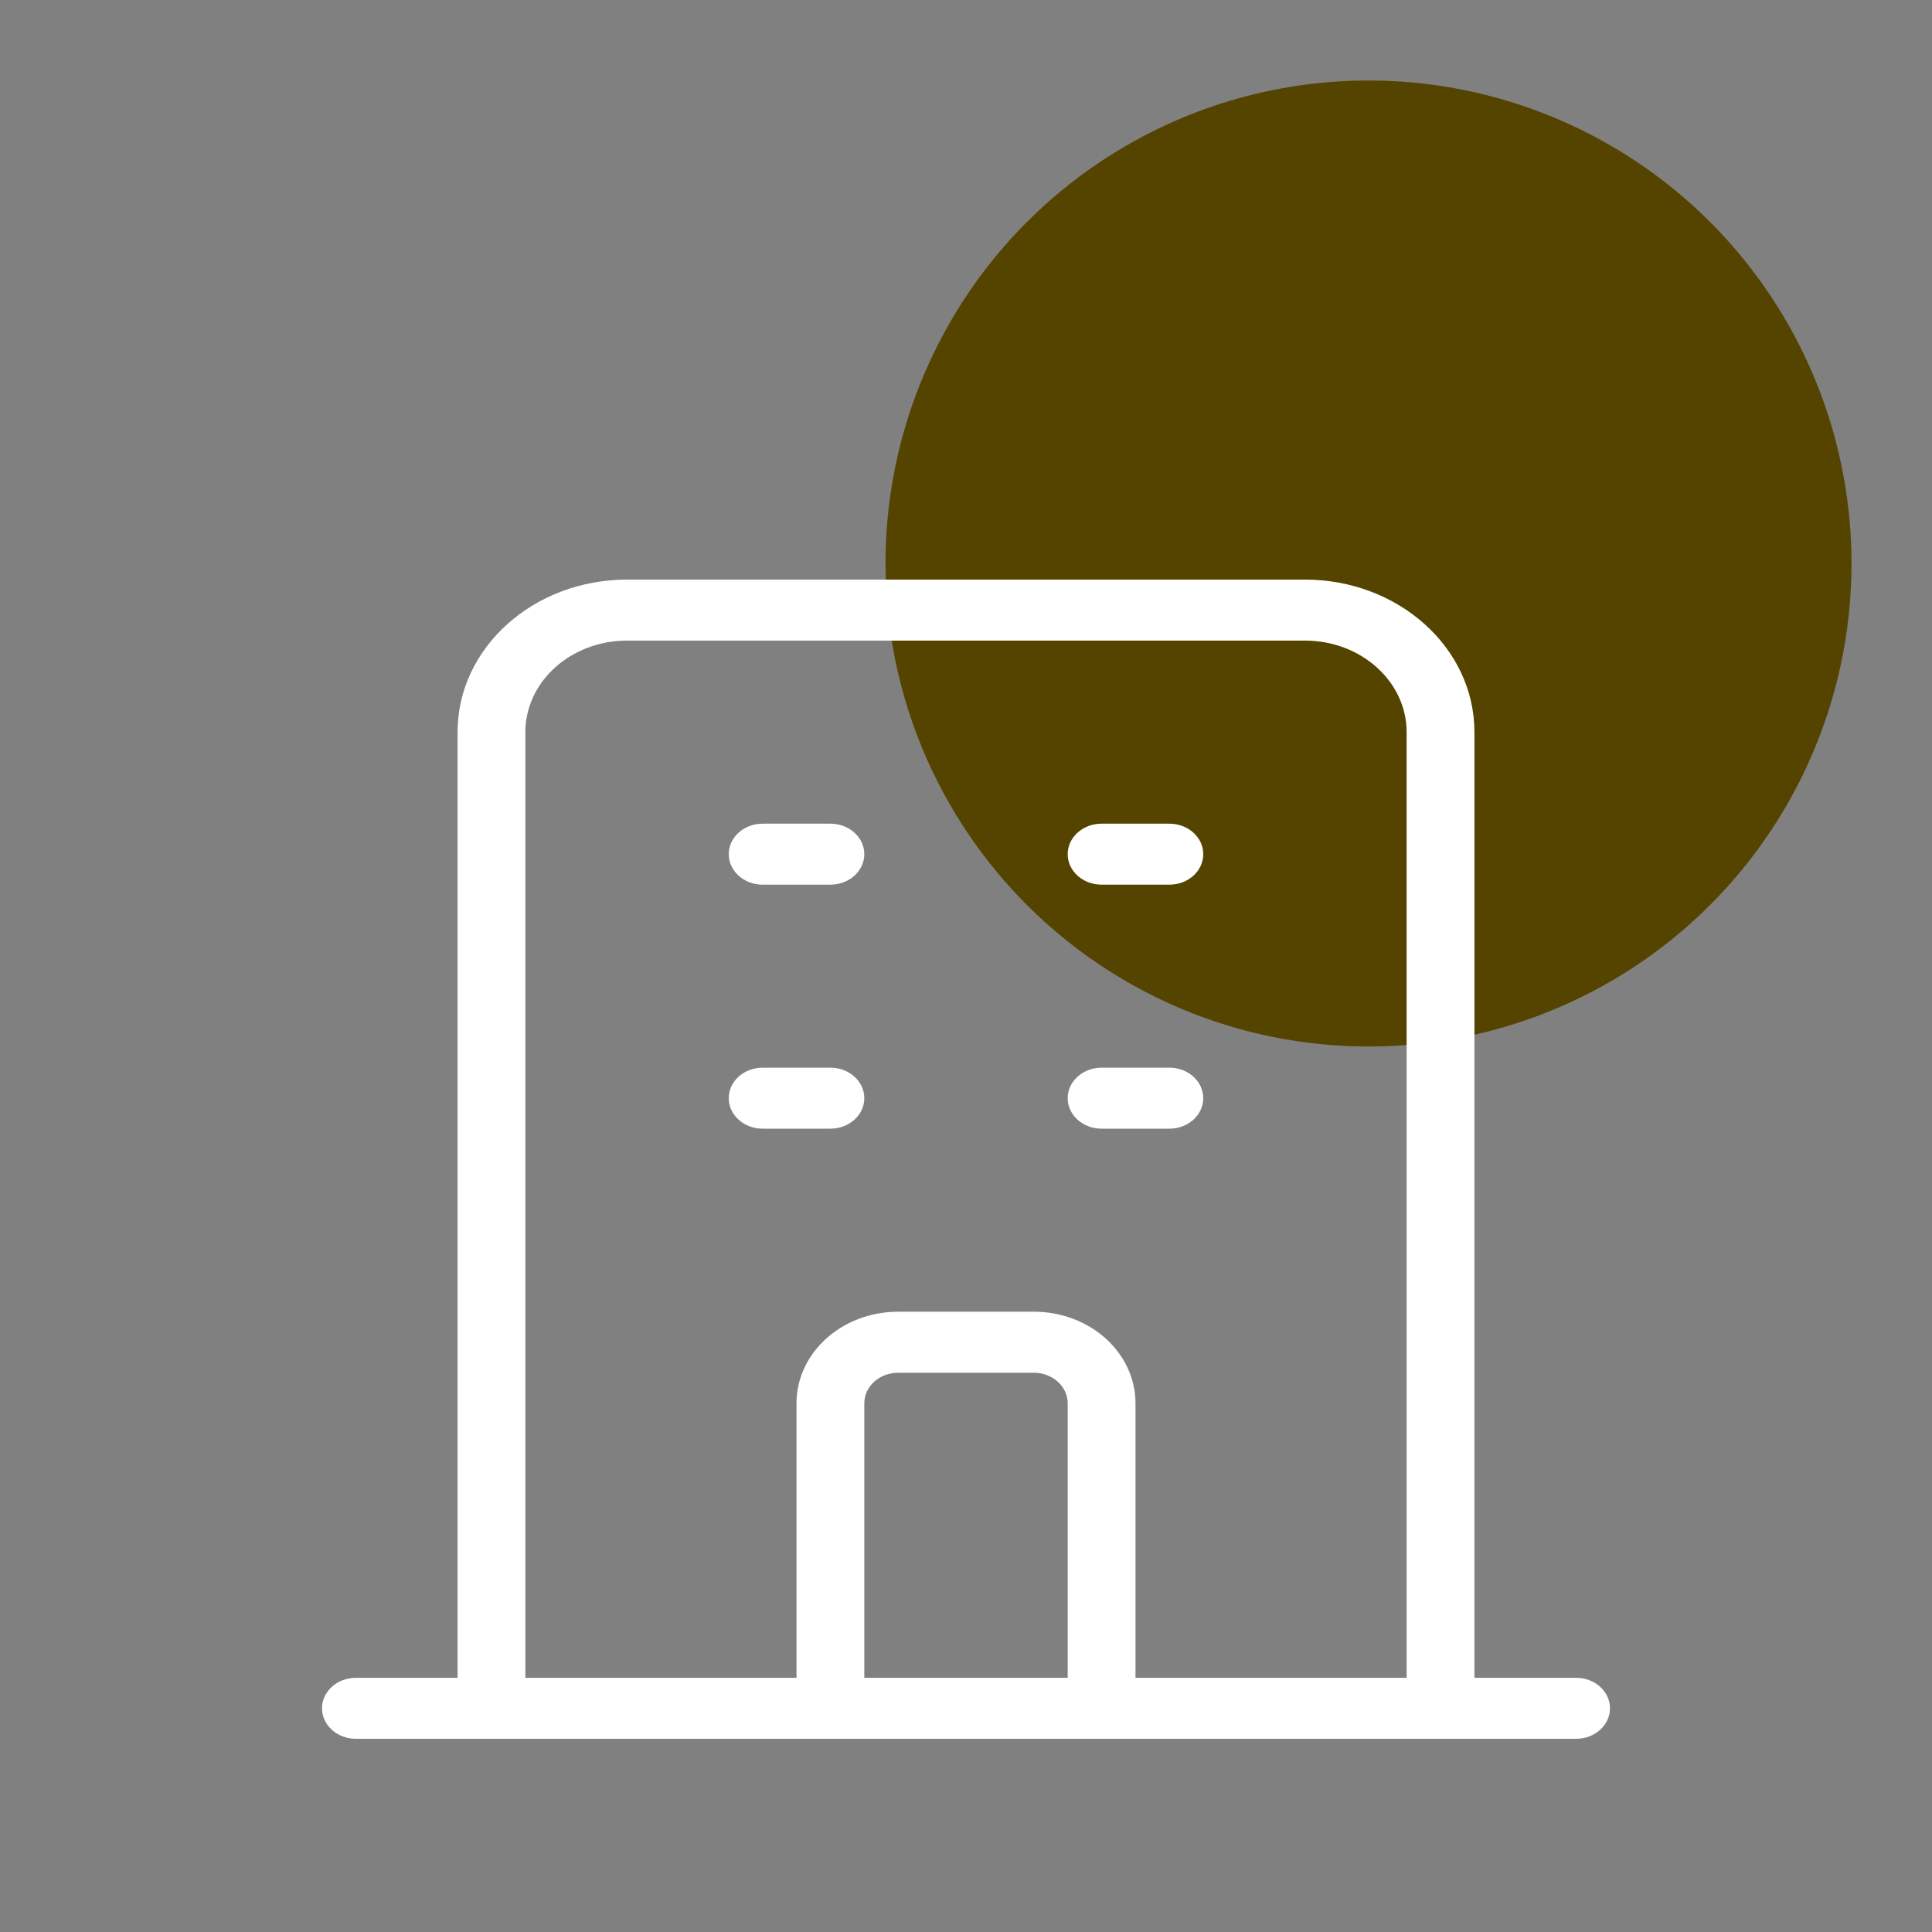 <svg width="30" height="30" viewBox="0 0 30 30" fill="none" xmlns="http://www.w3.org/2000/svg">
    <rect x="0" y="0" width="30" height="30" fill="#808080" stroke="none"/>
    <ellipse cx="21.25" cy="8.75" rx="7.5" ry="7.5" fill="#554400" />
    <path fill-rule="evenodd" clip-rule="evenodd"
        d="M7.105 11.368C7.105 10.06 8.283 9 9.737 9H20.263C21.716 9 22.895 10.06 22.895 11.368V26.053L24.474 26.053C24.764 26.053 25 26.265 25 26.526C25 26.788 24.764 27 24.474 27H5.526C5.236 27 5 26.788 5 26.526C5 26.265 5.236 26.053 5.526 26.053L7.105 26.053V11.368ZM8.158 26.053H12.368V21.79C12.368 21.005 13.075 20.368 13.947 20.368H16.053C16.925 20.368 17.632 21.005 17.632 21.79V26.053H21.842V11.368C21.842 10.584 21.135 9.947 20.263 9.947H9.737C8.865 9.947 8.158 10.584 8.158 11.368V26.053ZM16.579 26.053V21.79C16.579 21.528 16.343 21.316 16.053 21.316H13.947C13.657 21.316 13.421 21.528 13.421 21.79V26.053H16.579ZM11.316 13.263C11.316 13.002 11.551 12.79 11.842 12.79H12.895C13.185 12.79 13.421 13.002 13.421 13.263C13.421 13.525 13.185 13.737 12.895 13.737H11.842C11.551 13.737 11.316 13.525 11.316 13.263ZM16.579 13.263C16.579 13.002 16.815 12.79 17.105 12.79H18.158C18.449 12.79 18.684 13.002 18.684 13.263C18.684 13.525 18.449 13.737 18.158 13.737H17.105C16.815 13.737 16.579 13.525 16.579 13.263ZM11.316 17.053C11.316 16.791 11.551 16.579 11.842 16.579H12.895C13.185 16.579 13.421 16.791 13.421 17.053C13.421 17.314 13.185 17.526 12.895 17.526H11.842C11.551 17.526 11.316 17.314 11.316 17.053ZM16.579 17.053C16.579 16.791 16.815 16.579 17.105 16.579H18.158C18.449 16.579 18.684 16.791 18.684 17.053C18.684 17.314 18.449 17.526 18.158 17.526H17.105C16.815 17.526 16.579 17.314 16.579 17.053Z"
        fill="white" />
</svg>